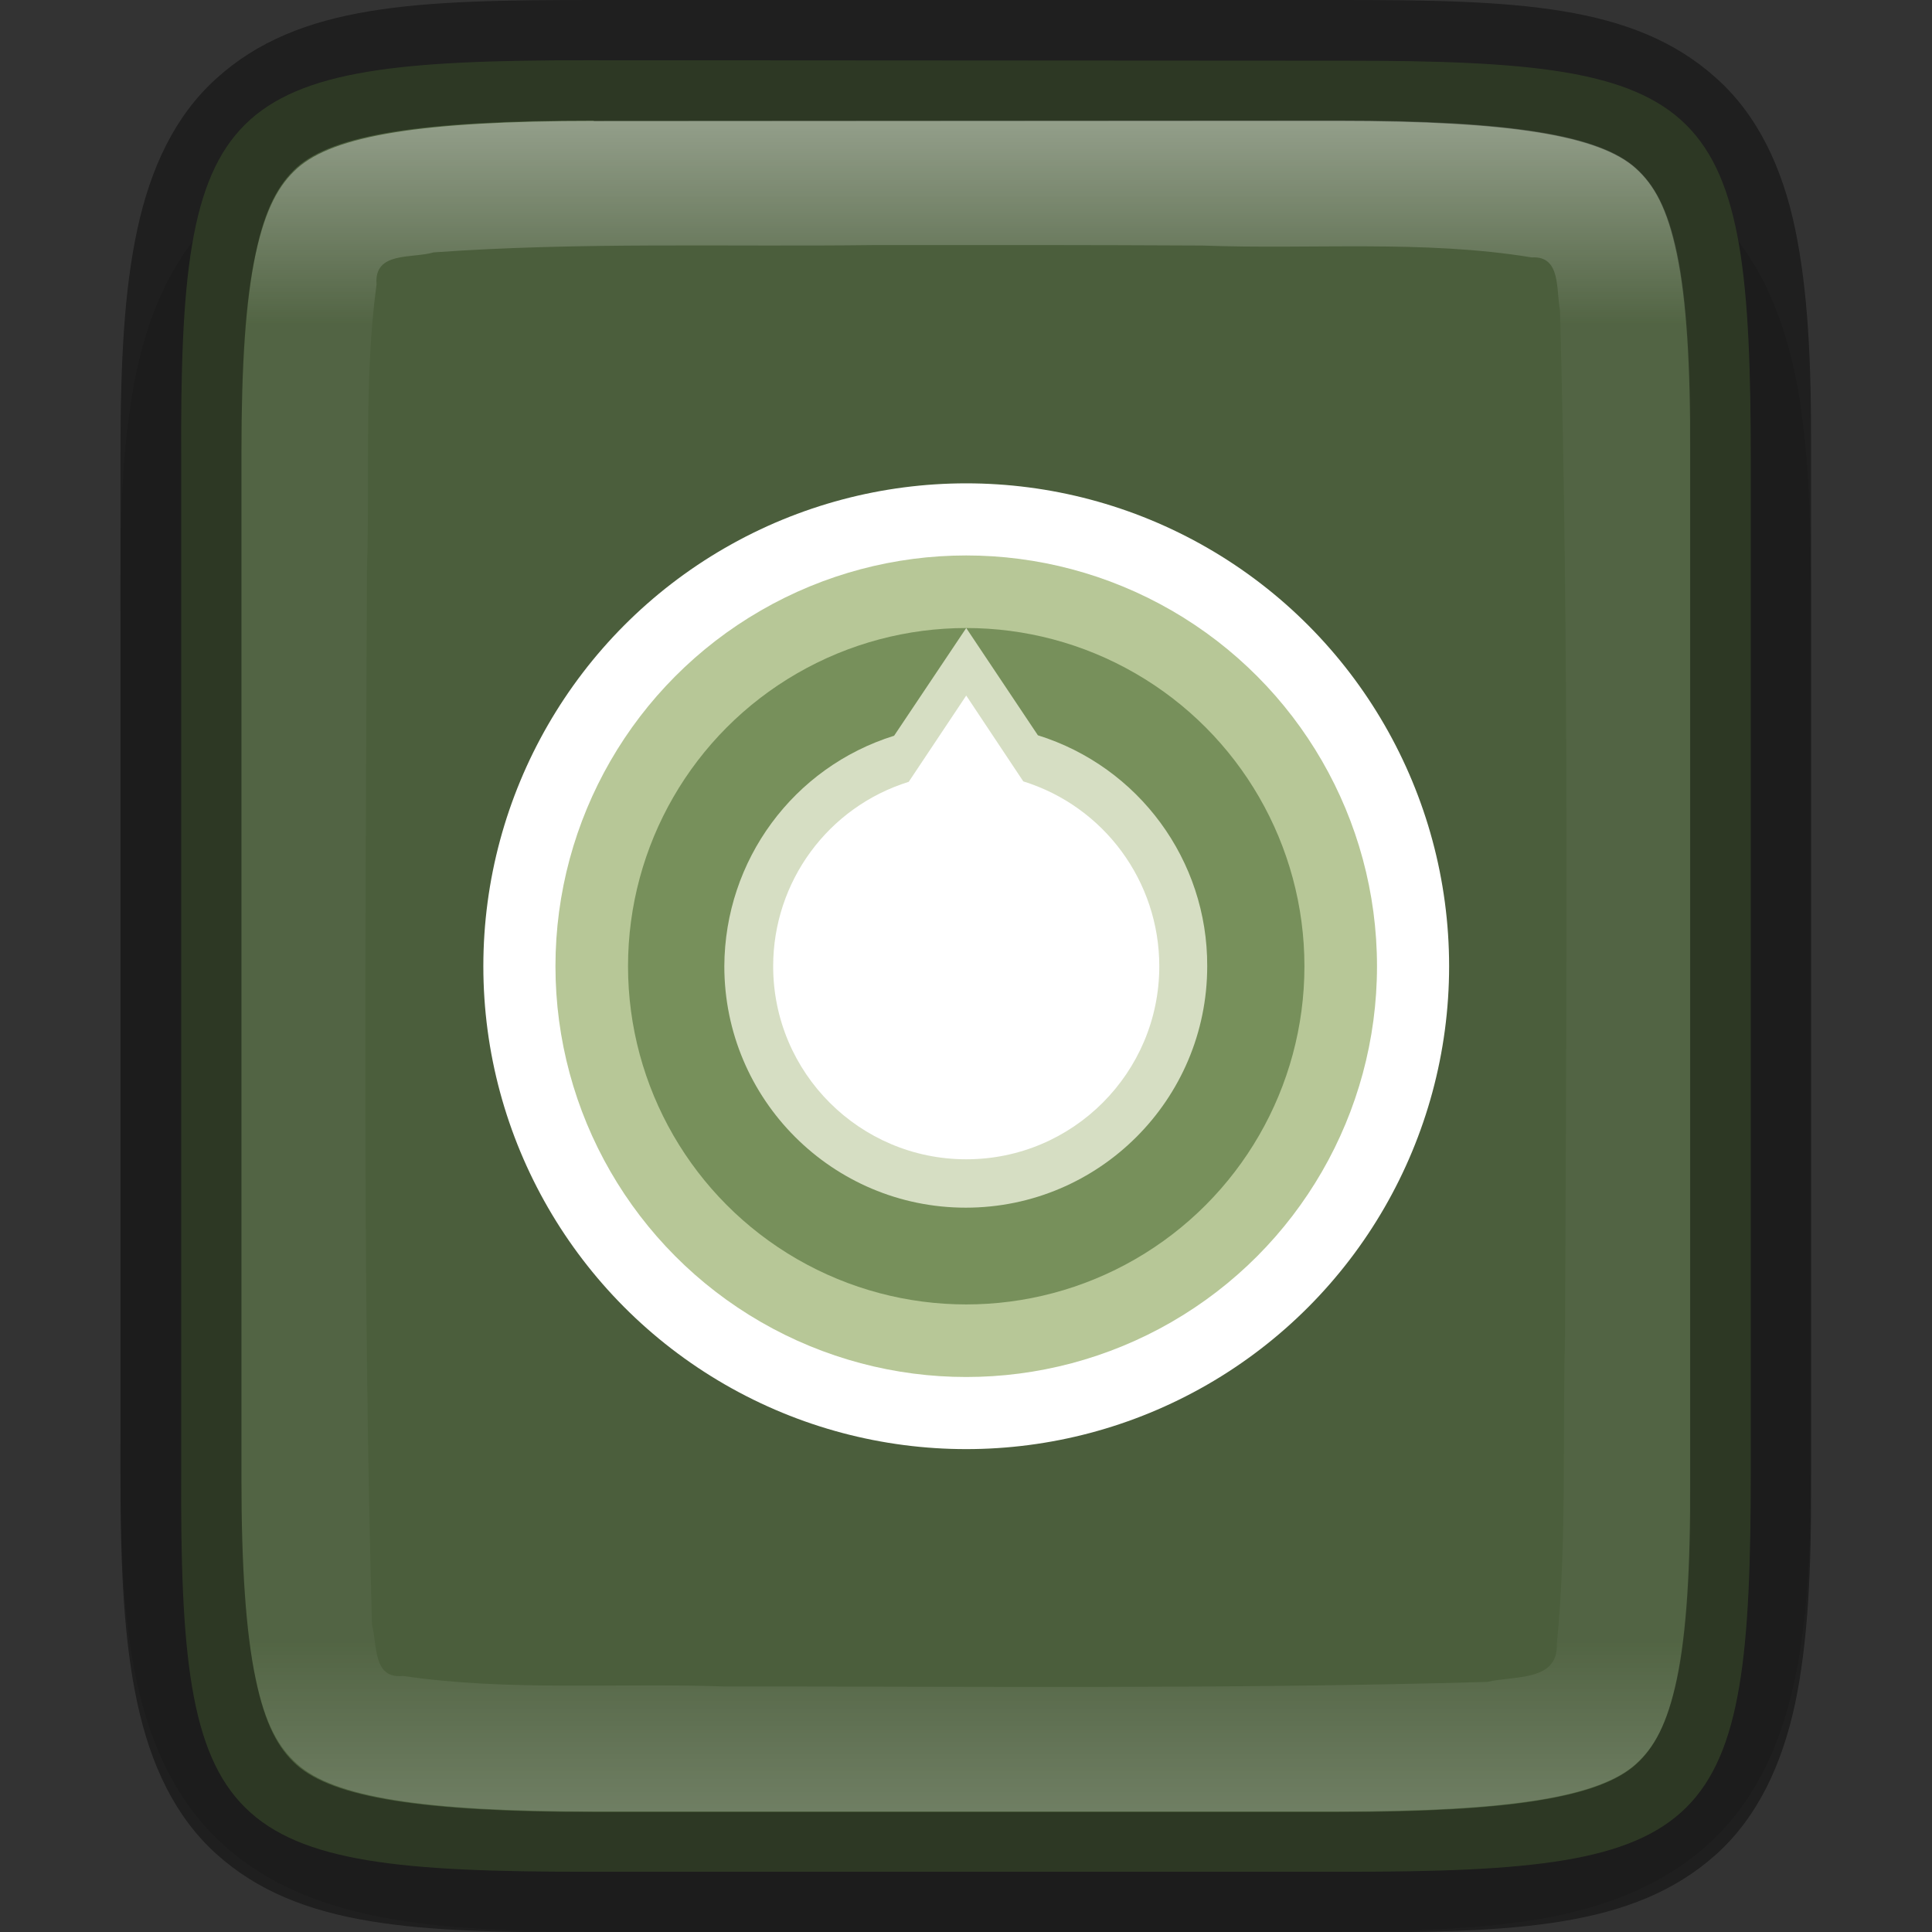 <?xml version="1.0" encoding="UTF-8" standalone="no"?>
<!-- Created with Inkscape (http://www.inkscape.org/) -->

<svg
   width="16"
   height="16"
   viewBox="0 0 4.233 4.233"
   version="1.1"
   id="svg5"
   inkscape:version="1.1.2 (0a00cf5339, 2022-02-04, custom)"
   sodipodi:docname="mintbackup.svg"
   xmlns:inkscape="http://www.inkscape.org/namespaces/inkscape"
   xmlns:sodipodi="http://sodipodi.sourceforge.net/DTD/sodipodi-0.dtd"
   xmlns:xlink="http://www.w3.org/1999/xlink"
   xmlns="http://www.w3.org/2000/svg"
   xmlns:svg="http://www.w3.org/2000/svg">
  <rect x="0" y="0" width="4.233" height="4.233" fill="#333333" stroke="none"/>
  <sodipodi:namedview
     id="namedview7"
     pagecolor="#ffffff"
     bordercolor="#666666"
     borderopacity="1.0"
     inkscape:pageshadow="2"
     inkscape:pageopacity="0.0"
     inkscape:pagecheckerboard="0"
     inkscape:document-units="px"
     showgrid="false"
     units="px"
     inkscape:zoom="32"
     inkscape:cx="3.59375"
     inkscape:cy="6.859375"
     inkscape:window-width="1920"
     inkscape:window-height="1006"
     inkscape:window-x="0"
     inkscape:window-y="0"
     inkscape:window-maximized="1"
     inkscape:current-layer="svg5" />
  <defs
     id="defs2">
    <linearGradient
       inkscape:collect="always"
       id="linearGradient1871">
      <stop
         style="stop-color:#ffffff;stop-opacity:1;"
         offset="0"
         id="stop1867" />
      <stop
         style="stop-color:#ffffff;stop-opacity:0.1"
         offset="0.12"
         id="stop2515" />
      <stop
         style="stop-color:#ffffff;stop-opacity:0.102"
         offset="0.9"
         id="stop2581" />
      <stop
         style="stop-color:#ffffff;stop-opacity:0.502"
         offset="1"
         id="stop1869" />
    </linearGradient>
    <linearGradient
       inkscape:collect="always"
       xlink:href="#linearGradient1871"
       id="linearGradient915"
       x1="2.117"
       y1="0.265"
       x2="2.117"
       y2="3.969"
       gradientUnits="userSpaceOnUse" />
  </defs>
  <path
     d="m 1.348,0.265 c -0.19,0 -0.344,0.004 -0.486,0.027 -0.141,0.024 -0.283,0.073 -0.391,0.181 -0.108,0.108 -0.158,0.25 -0.181,0.391 -0.024,0.142 -0.027,0.296 -0.026,0.487 v 0.765 1.031 c -7.94e-4,0.19 0.002,0.345 0.026,0.486 0.024,0.142 0.073,0.283 0.181,0.391 0.108,0.108 0.249,0.157 0.391,0.181 0.141,0.024 0.295,0.027 0.486,0.027 h 1.537 c 0.19,0 0.344,-0.004 0.485,-0.027 0.141,-0.024 0.282,-0.074 0.39,-0.181 0.108,-0.108 0.157,-0.249 0.181,-0.391 0.024,-0.141 0.027,-0.295 0.027,-0.486 V 2.117 1.35 c 0,-0.191 -0.004,-0.345 -0.027,-0.486 -0.024,-0.141 -0.073,-0.283 -0.181,-0.391 -0.108,-0.108 -0.249,-0.158 -0.39,-0.181 -0.141,-0.024 -0.295,-0.027 -0.485,-0.027 z"
     style="color:#000000;font-style:normal;font-variant:normal;font-weight:normal;font-stretch:normal;font-size:medium;line-height:normal;font-family:sans-serif;font-variant-ligatures:normal;font-variant-position:normal;font-variant-caps:normal;font-variant-numeric:normal;font-variant-alternates:normal;font-feature-settings:normal;text-indent:0;text-align:start;text-decoration:none;text-decoration-line:none;text-decoration-style:solid;text-decoration-color:#000000;letter-spacing:normal;word-spacing:normal;text-transform:none;writing-mode:lr-tb;direction:ltr;text-orientation:mixed;dominant-baseline:auto;baseline-shift:baseline;text-anchor:start;white-space:normal;shape-padding:0;clip-rule:nonzero;display:inline;overflow:visible;visibility:visible;opacity:0.1;isolation:auto;mix-blend-mode:normal;color-interpolation:sRGB;color-interpolation-filters:linearRGB;solid-color:#000000;solid-opacity:1;vector-effect:none;fill:#000000;fill-opacity:1;fill-rule:nonzero;stroke:none;stroke-width:0.529;stroke-linecap:butt;stroke-linejoin:miter;stroke-miterlimit:4;stroke-dasharray:none;stroke-dashoffset:0;stroke-opacity:1;marker:none;color-rendering:auto;image-rendering:auto;shape-rendering:auto;text-rendering:auto;enable-background:accumulate"
     id="path3731" />
  <path
     d="m 1.284,0.132 c -0.805,0 -0.891,0.082 -0.887,0.879 V 2.117 3.222 c -0.004,0.798 0.083,0.879 0.887,0.879 h 1.665 c 0.805,0 0.887,-0.082 0.887,-0.879 V 2.117 1.012 c 0,-0.798 -0.083,-0.879 -0.887,-0.879 z"
     style="color:#000000;display:inline;overflow:visible;visibility:visible;fill:#4b5e3c;fill-opacity:1;fill-rule:nonzero;stroke:none;stroke-width:0.265;marker:none;enable-background:accumulate"
     id="path3851" />
  <circle
     style="fill:#ffffff;stroke-width:0.529;stroke-linecap:round;stroke-linejoin:round"
     id="path952"
     cx="2.117"
     cy="2.117"
     r="1.058" />
  <circle
     style="fill:#b7c797;fill-opacity:1;stroke-width:0.52;stroke-linecap:round;stroke-linejoin:round"
     id="path1074"
     cx="2.117"
     cy="2.117"
     r="0.9" />
  <circle
     style="fill:#77905b;fill-opacity:1;stroke-width:0.664;stroke-linecap:round;stroke-linejoin:round"
     id="path1310"
     cx="2.117"
     cy="2.117"
     r="0.741" />
  <path
     d="M 2.117,1.376 1.959,1.612 C 1.738,1.681 1.588,1.885 1.587,2.117 c 0,0.292 0.237,0.529 0.529,0.529 0.292,0 0.529,-0.237 0.529,-0.529 C 2.646,1.885 2.495,1.68 2.274,1.611 Z"
     style="fill:#d6dec3;fill-opacity:1;stroke-width:0.265;enable-background:new"
     id="path889" />
  <path
     d="m 2.117,1.524 -0.126,0.189 c -0.177,0.055 -0.297,0.219 -0.297,0.404 0,0.234 0.19,0.423 0.423,0.423 0.234,0 0.423,-0.19 0.423,-0.423 C 2.54,1.931 2.419,1.767 2.242,1.712 Z"
     enable-background="new"
     fill="#ffffff"
     id="path40"
     sodipodi:nodetypes="cccsccc"
     style="stroke-width:0.265" />
  <path
     d="m 1.302,0.265 c -0.378,0 -0.571,0.032 -0.651,0.104 -0.04,0.036 -0.069,0.088 -0.091,0.188 -0.021,0.101 -0.031,0.244 -0.031,0.435 v 1.125 1.125 c 0,0.191 0.009,0.335 0.031,0.435 0.021,0.101 0.051,0.152 0.091,0.188 0.08,0.072 0.273,0.104 0.651,0.104 h 1.63 c 0.378,0 0.572,-0.032 0.652,-0.104 0.04,-0.036 0.069,-0.087 0.091,-0.188 0.021,-0.1 0.03,-0.245 0.029,-0.435 V 3.241 2.117 0.992 0.991 c 0.001,-0.191 -0.008,-0.335 -0.029,-0.435 -0.021,-0.1 -0.051,-0.152 -0.091,-0.188 -0.08,-0.072 -0.274,-0.104 -0.652,-0.104 z m 0.612,0.272 c 0.24,-2.65e-4 0.48,-2.65e-4 0.72,0.001 0.24,0.009 0.484,-0.013 0.722,0.026 0.065,-0.004 0.053,0.072 0.062,0.116 0.02,0.742 0.014,1.5 0.011,2.249 -0.006,0.226 0.004,0.451 -0.018,0.673 0.003,0.083 -0.094,0.069 -0.152,0.083 -0.55,0.016 -1.116,0.01 -1.674,0.01 -0.234,-0.008 -0.47,0.011 -0.702,-0.023 -0.067,0.007 -0.056,-0.069 -0.068,-0.112 -0.021,-0.765 -0.014,-1.541 -0.011,-2.312 0.007,-0.209 -0.007,-0.417 0.021,-0.625 -0.006,-0.073 0.078,-0.056 0.125,-0.07 C 1.27,0.53 1.592,0.541 1.913,0.537 Z"
     style="color:#000000;display:inline;overflow:visible;visibility:visible;opacity:0.4;fill:url(#linearGradient915);fill-opacity:1;fill-rule:nonzero;stroke:none;stroke-width:0.264;marker:none;enable-background:accumulate"
     id="path4135" />
  <path
     d="m 1.301,1.3e-5 c -0.387,0 -0.646,0.008 -0.827,0.172 -0.091,0.082 -0.144,0.196 -0.173,0.33 -0.029,0.134 -0.037,0.292 -0.037,0.491 V 2.117 3.241 c 0,0.199 0.008,0.357 0.037,0.491 0.029,0.134 0.082,0.248 0.173,0.33 0.181,0.163 0.44,0.172 0.827,0.172 h 1.63 c 0.387,0 0.647,-0.008 0.829,-0.171 0.091,-0.082 0.144,-0.196 0.173,-0.33 0.028,-0.134 0.036,-0.292 0.035,-0.491 V 3.241 2.117 0.993 0.992 c 0.001,-0.199 -0.007,-0.357 -0.035,-0.491 -0.028,-0.134 -0.082,-0.249 -0.173,-0.33 C 3.579,0.008 3.319,0 2.932,0 Z m 0,0.265 h 1.63 c 0.378,0 0.573,0.032 0.653,0.104 0.04,0.036 0.069,0.087 0.09,0.188 0.021,0.1 0.03,0.244 0.029,0.435 v 5.29e-4 1.125 1.125 5.29e-4 c 0.001,0.191 -0.008,0.335 -0.029,0.435 -0.021,0.1 -0.05,0.152 -0.09,0.188 -0.08,0.072 -0.275,0.104 -0.653,0.104 h -1.63 c -0.378,0 -0.571,-0.032 -0.651,-0.103 -0.04,-0.036 -0.069,-0.088 -0.09,-0.189 -0.021,-0.101 -0.031,-0.245 -0.031,-0.436 V 2.117 0.992 c 0,-0.191 0.009,-0.335 0.031,-0.436 0.021,-0.101 0.051,-0.153 0.09,-0.189 0.08,-0.072 0.273,-0.103 0.651,-0.103 z"
     style="color:#000000;display:inline;opacity:0.4;fill:#000000;stroke-width:0.265;-inkscape-stroke:none;enable-background:new"
     id="path4015" />
</svg>
